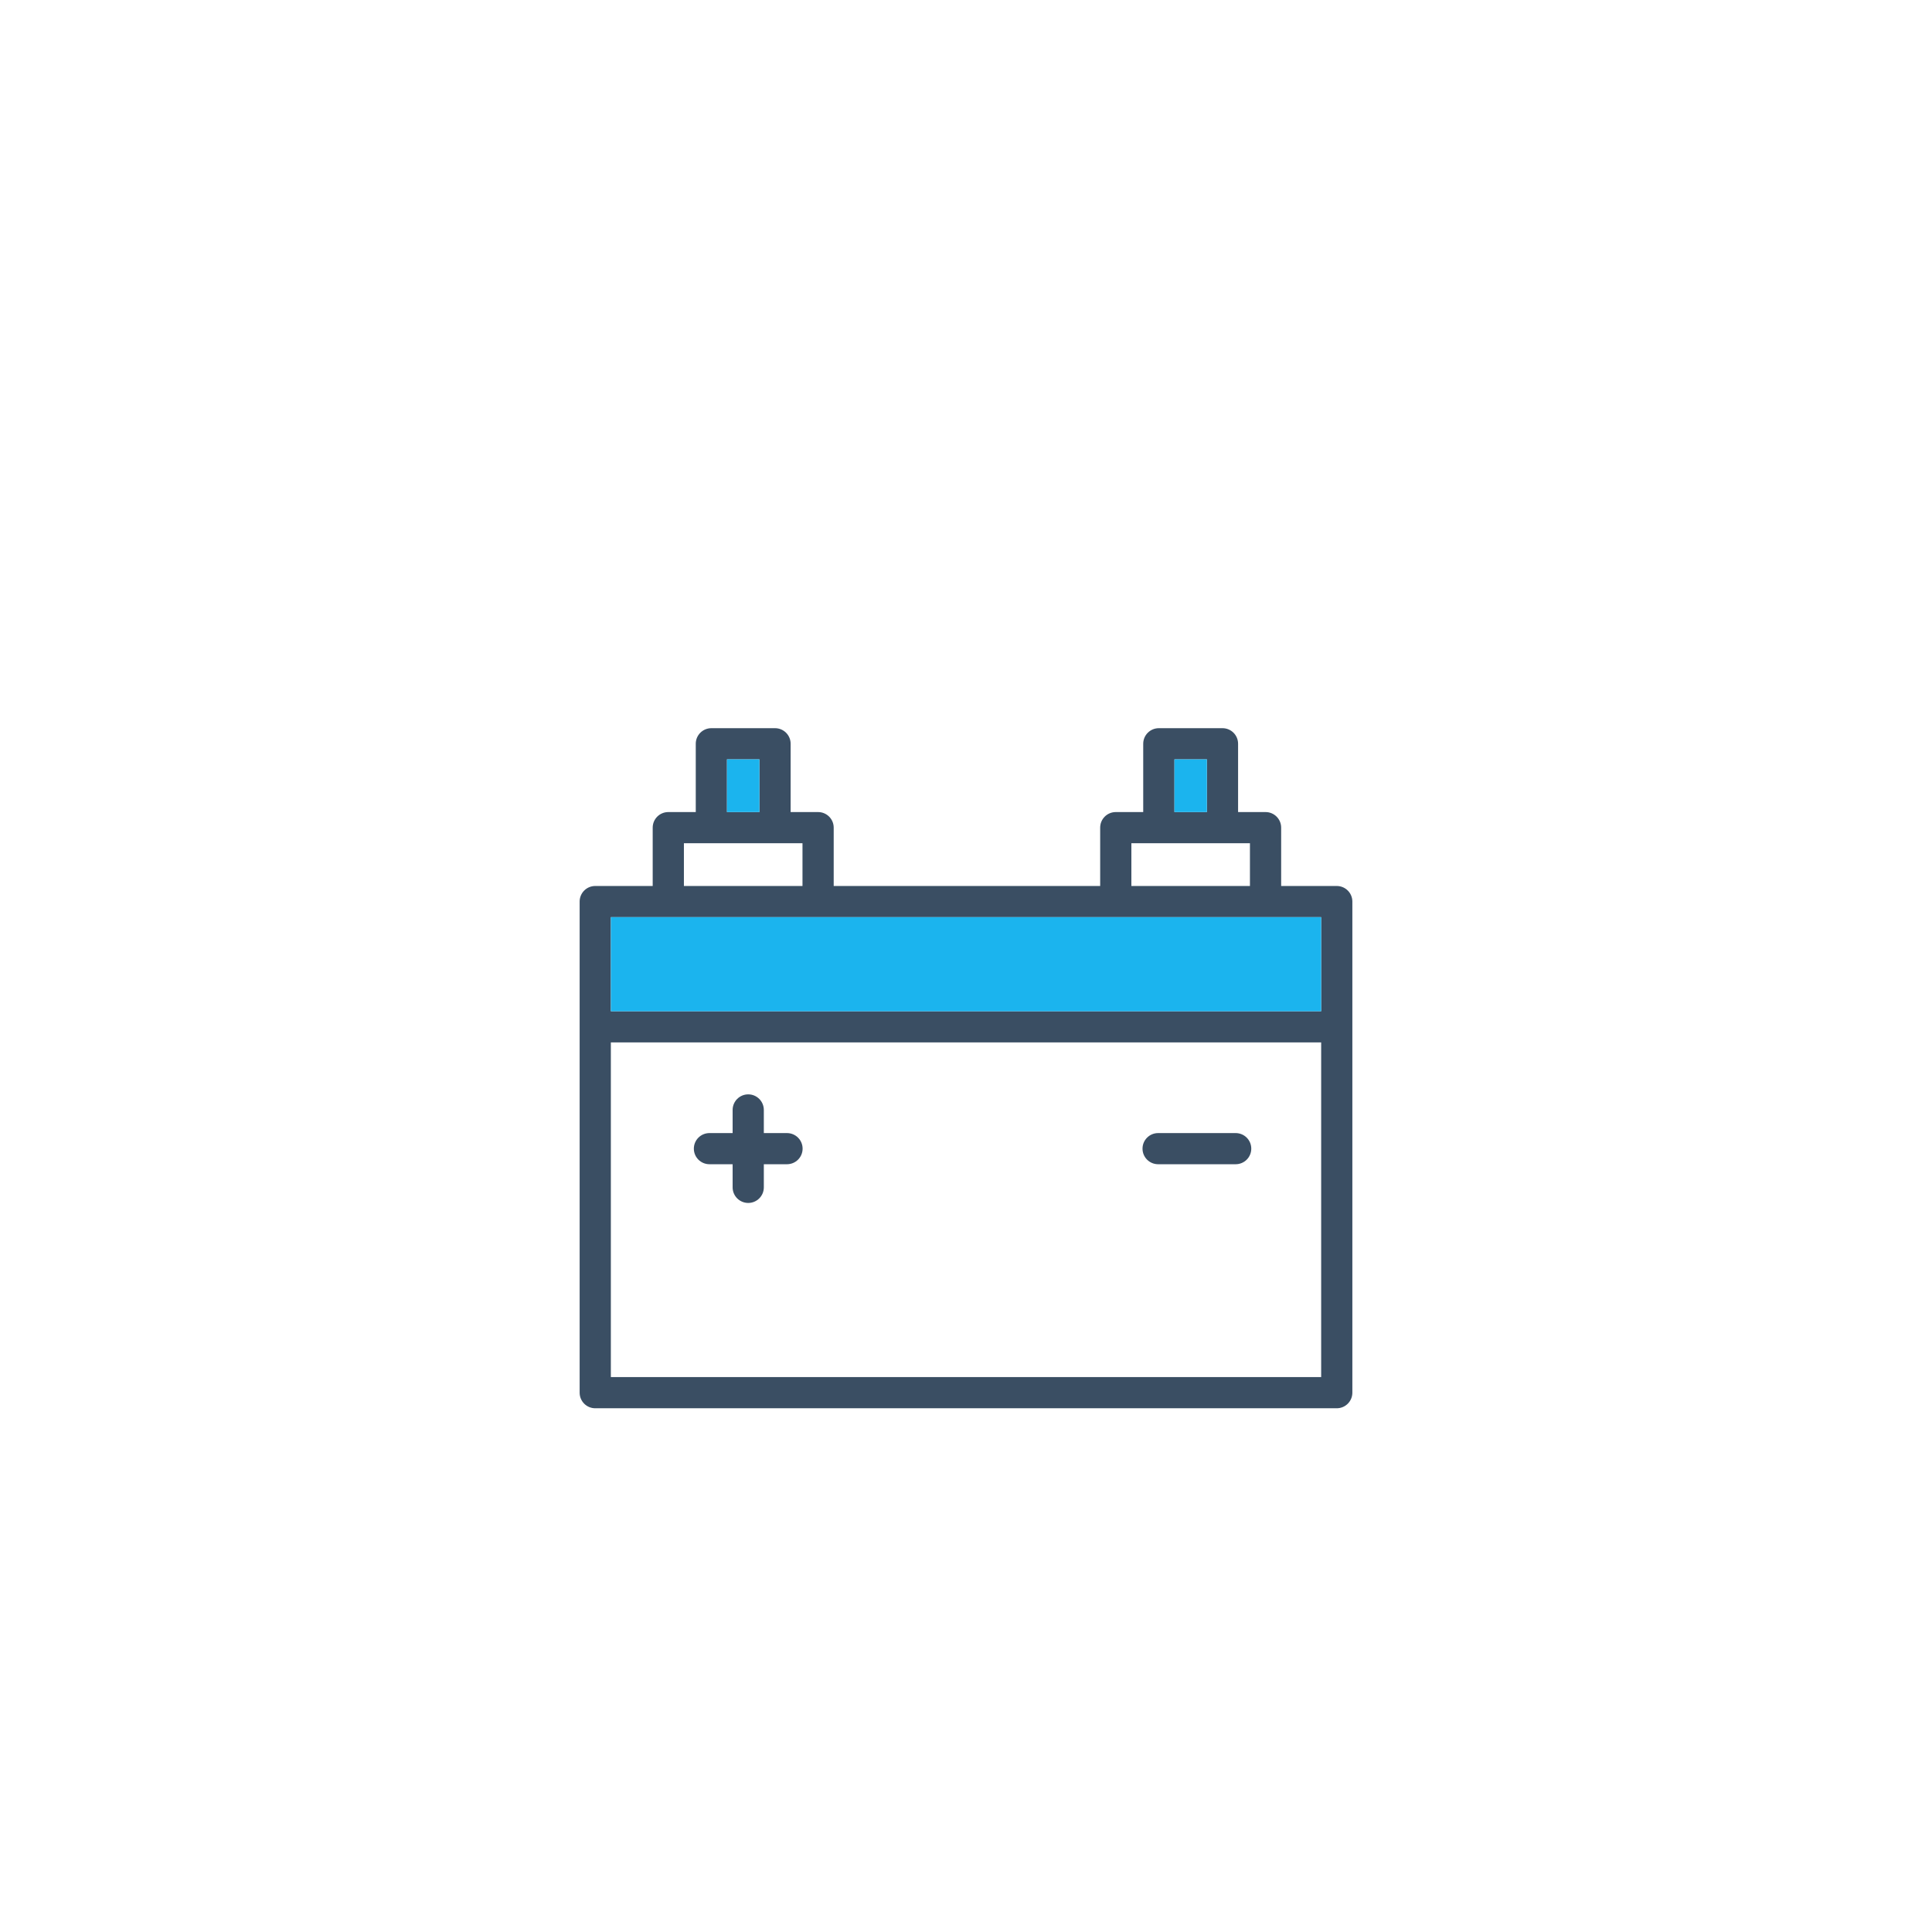 <svg xmlns="http://www.w3.org/2000/svg" xmlns:xlink="http://www.w3.org/1999/xlink" width="500" zoomAndPan="magnify" viewBox="0 0 375 375" height="500" preserveAspectRatio="xMidYMid meet" version="1.0"><defs><clipPath id="0bd921bc7a"><path d="M 112.5 141.34 L 262.5 141.34 L 262.5 273.34 L 112.5 273.34 Z M 112.5 141.34 " clip-rule="nonzero"/></clipPath></defs><g clip-path="url(#0bd921bc7a)"><path fill="#3a4e63" d="M 221.762 222.953 C 221.762 221.281 223.117 219.93 224.793 219.93 L 239.84 219.93 C 241.516 219.93 242.871 221.281 242.871 222.953 C 242.871 224.625 241.516 225.977 239.84 225.977 L 224.793 225.977 C 223.117 225.977 221.762 224.625 221.762 222.953 Z M 137.707 225.977 L 142.203 225.977 L 142.203 230.469 C 142.203 232.137 143.559 233.492 145.23 233.492 C 146.902 233.492 148.258 232.137 148.258 230.469 L 148.258 225.977 L 152.754 225.977 C 154.426 225.977 155.785 224.625 155.785 222.953 C 155.785 221.281 154.426 219.93 152.754 219.93 L 148.258 219.93 L 148.258 215.441 C 148.258 213.77 146.902 212.414 145.23 212.414 C 143.559 212.414 142.203 213.77 142.203 215.441 L 142.203 219.93 L 137.707 219.93 C 136.031 219.93 134.676 221.281 134.676 222.953 C 134.676 224.625 136.031 225.977 137.707 225.977 Z M 262.492 174.992 L 262.492 270.316 C 262.492 271.988 261.137 273.344 259.465 273.344 L 115.535 273.344 C 113.863 273.344 112.508 271.988 112.508 270.316 L 112.508 174.992 C 112.508 173.32 113.863 171.969 115.535 171.969 L 126.688 171.969 L 126.688 160.645 C 126.688 158.973 128.043 157.621 129.719 157.621 L 135.047 157.621 L 135.047 144.363 C 135.047 142.691 136.402 141.34 138.078 141.34 L 150.434 141.34 C 152.105 141.34 153.461 142.691 153.461 144.363 L 153.461 157.621 L 158.793 157.621 C 160.465 157.621 161.82 158.973 161.82 160.645 L 161.82 171.969 L 213.543 171.969 L 213.543 160.645 C 213.543 158.973 214.898 157.621 216.57 157.621 L 221.898 157.621 L 221.898 144.363 C 221.898 142.691 223.258 141.34 224.93 141.34 L 237.285 141.34 C 238.957 141.34 240.312 142.691 240.312 144.363 L 240.312 157.621 L 245.645 157.621 C 247.316 157.621 248.672 158.973 248.672 160.645 L 248.672 171.969 L 259.465 171.969 C 261.137 171.969 262.492 173.32 262.492 174.992 Z M 227.957 157.621 L 234.258 157.621 L 234.258 147.387 L 227.957 147.387 Z M 219.598 171.969 L 242.613 171.969 L 242.613 163.668 L 219.598 163.668 Z M 141.105 157.621 L 147.402 157.621 L 147.402 147.387 L 141.105 147.387 Z M 132.746 171.969 L 155.762 171.969 L 155.762 163.668 L 132.746 163.668 Z M 256.438 202.332 L 118.566 202.332 L 118.566 267.293 L 256.438 267.293 Z M 256.438 178.016 L 118.566 178.016 L 118.566 196.285 L 256.438 196.285 Z M 256.438 178.016 " fill-opacity="1" fill-rule="nonzero"/></g><path fill="#1bb4ee" d="M 234.258 147.387 L 234.258 157.621 L 227.957 157.621 L 227.957 147.387 Z M 141.105 147.387 L 141.105 157.621 L 147.402 157.621 L 147.402 147.387 Z M 118.566 178.016 L 118.566 196.285 L 256.438 196.285 L 256.438 178.016 Z M 118.566 178.016 " fill-opacity="1" fill-rule="nonzero"/></svg>